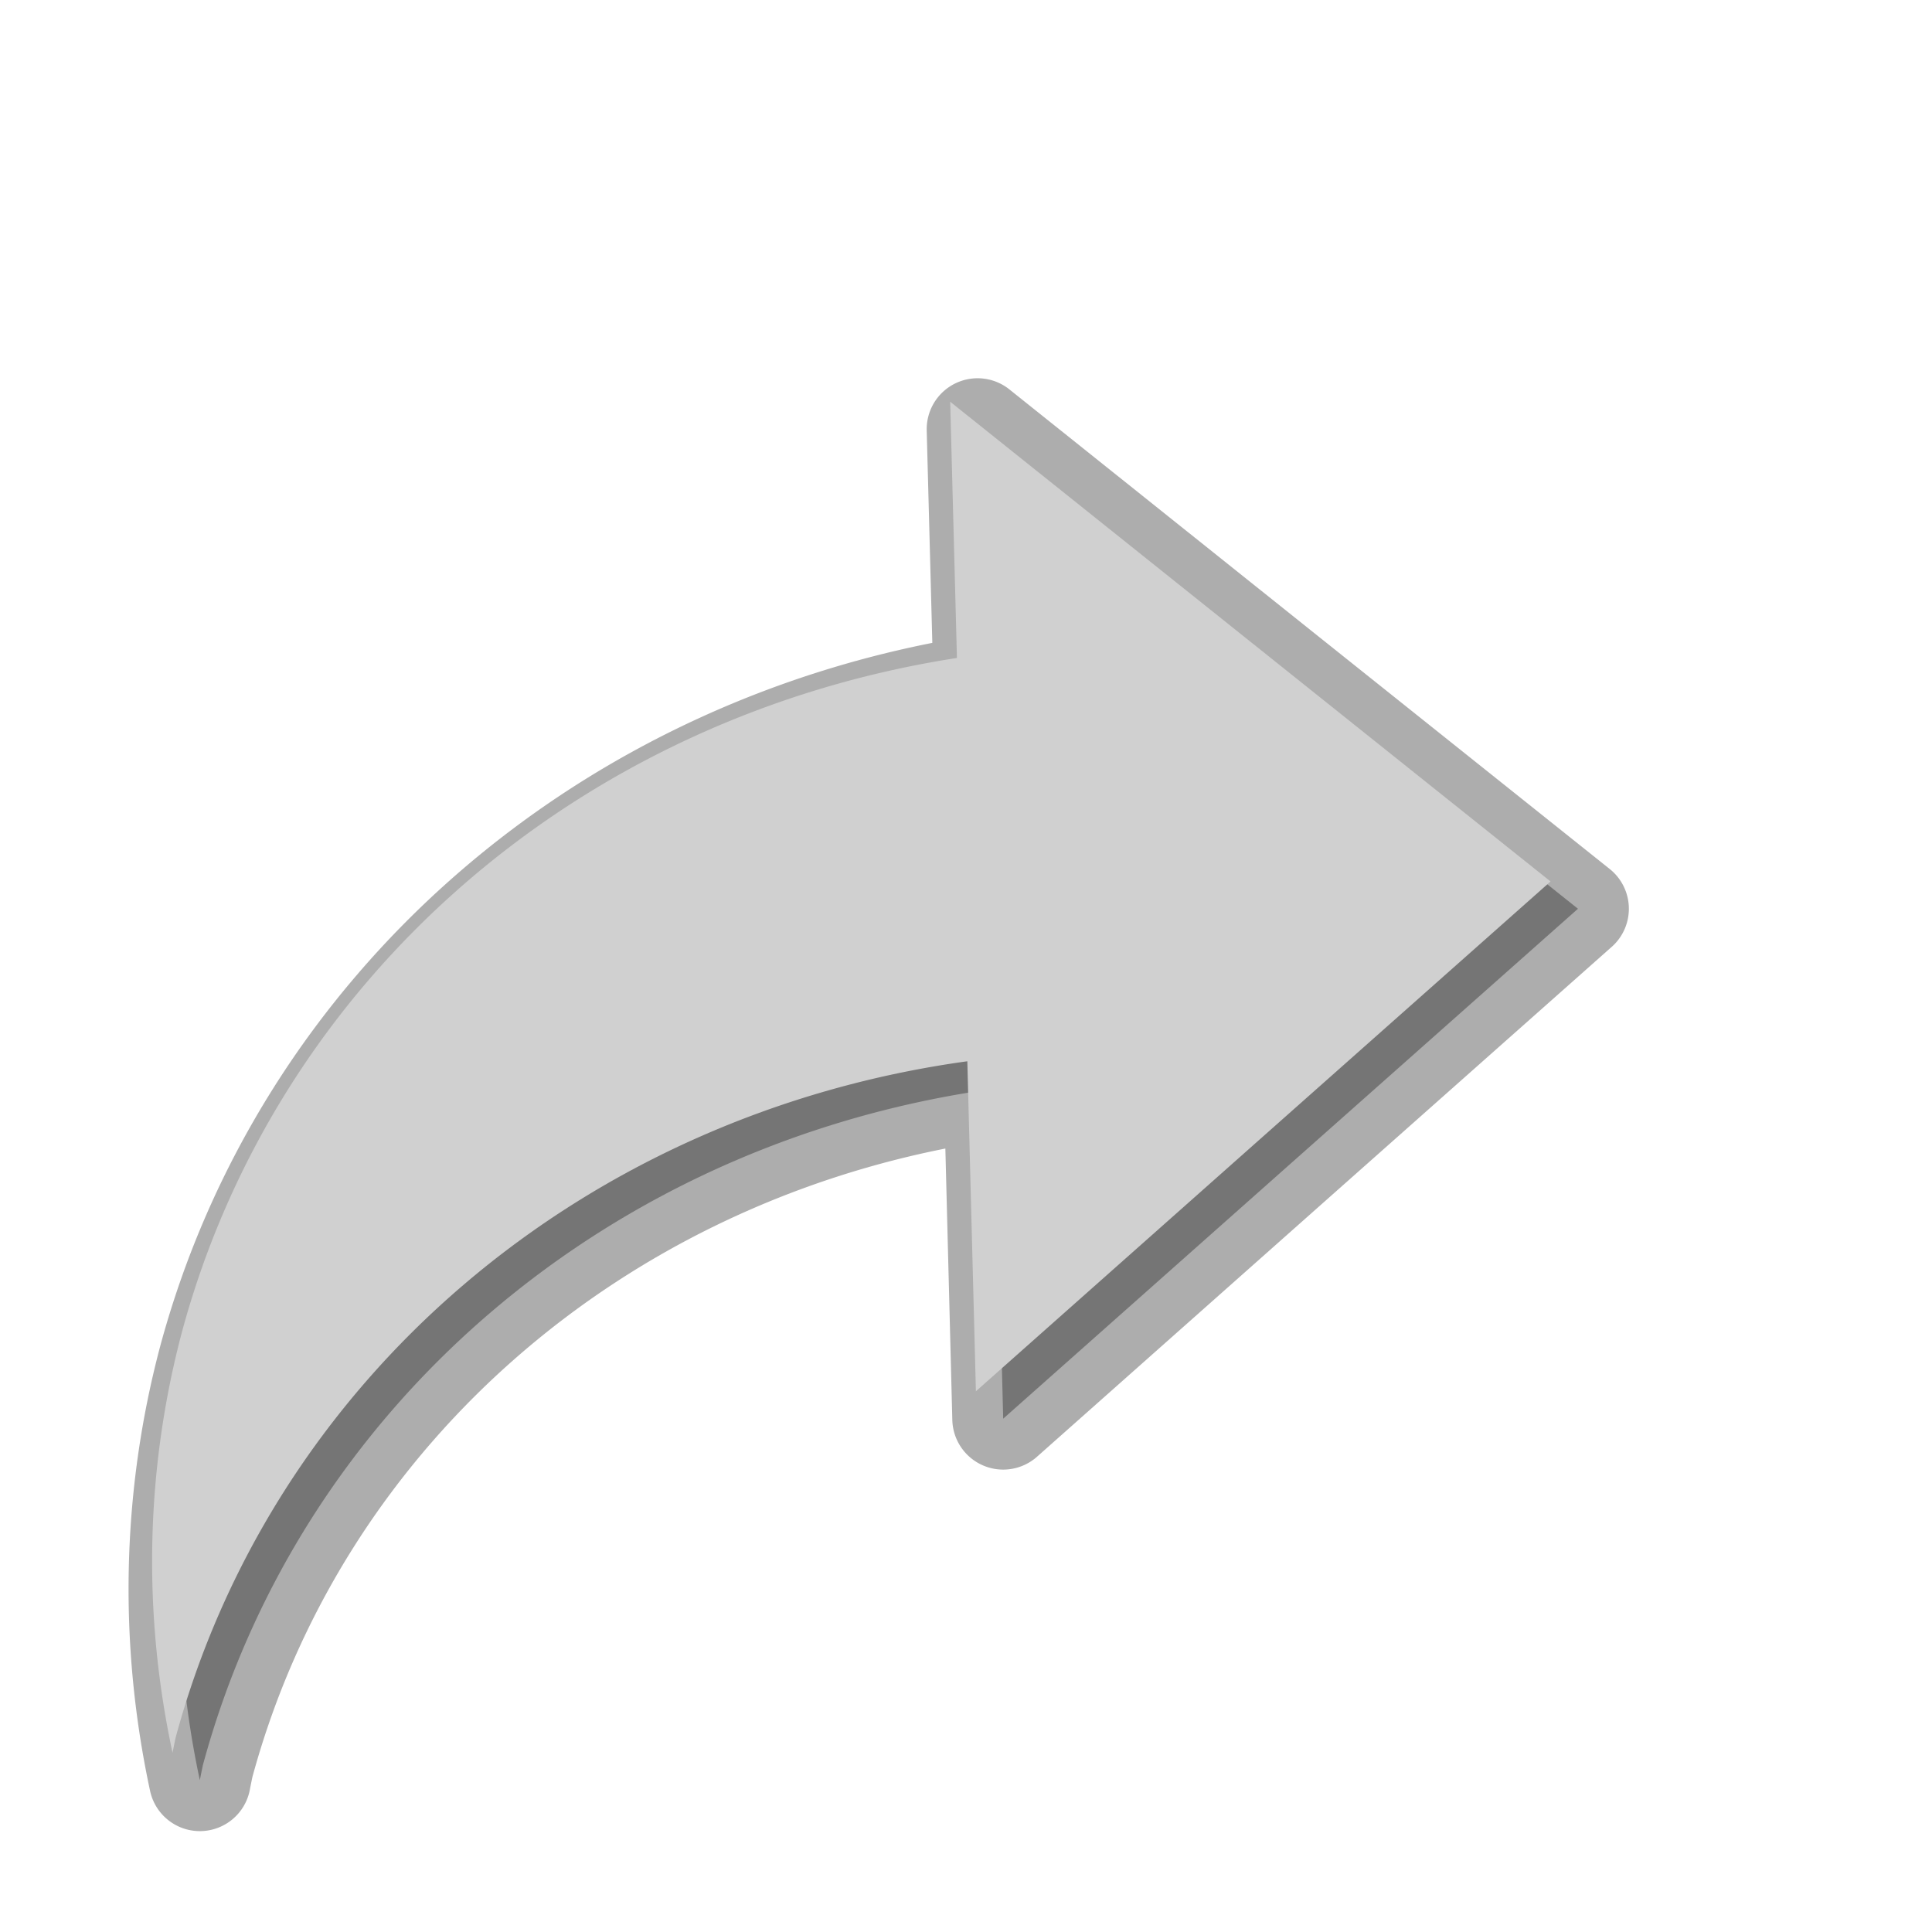 <?xml version="1.0" encoding="UTF-8" standalone="no"?>
<svg
   xmlns:dc="http://purl.org/dc/elements/1.1/"
   xmlns:cc="http://creativecommons.org/ns#"
   xmlns:rdf="http://www.w3.org/1999/02/22-rdf-syntax-ns#"
   xmlns:svg="http://www.w3.org/2000/svg"
   xmlns="http://www.w3.org/2000/svg"
   xmlns:sodipodi="http://sodipodi.sourceforge.net/DTD/sodipodi-0.dtd"
   xmlns:inkscape="http://www.inkscape.org/namespaces/inkscape"
   height="16"
   viewBox="0 0 16 16"
   width="16"
   version="1.1"
   id="svg16"
   sodipodi:docname="emblem-symbolic-link.svg"
   inkscape:version="0.92+devel (262af300f2, 2017-08-19, custom)">
  <defs
     id="defs18" />
  <sodipodi:namedview
     id="namedview2"
     inkscape:document-rotation="0"
     showgrid="false"
     borderlayer="true"
     inkscape:showpageshadow="false"
     bordercolor="#ffffff"
     borderopacity="0.376"
     pagecolor="#002466"
     inkscape:pageopacity="0"
     inkscape:zoom="45.9375"
     inkscape:cx="7.9346938"
     inkscape:cy="8"
     inkscape:window-width="1920"
     inkscape:window-height="1023"
     inkscape:window-x="0"
     inkscape:window-y="28"
     inkscape:window-maximized="1"
     inkscape:current-layer="g817" />
  <g
     id="g817"
     inkscape:label="#emblem-symbolic-link">
    <rect
       fill="none"
       height="16"
       stroke-linecap="round"
       stroke-width="2.182"
       width="16"
       y="0"
       id="rect6"
       x="0" />
    <path
       inkscape:label="#"
       style="stroke-width:0.843;stroke-linejoin:round;stroke-miterlimit:4;stroke-dasharray:none"
       inkscape:connector-curvature="0"
       id="path8"
       stroke-width=".843"
       stroke-linecap="round"
       stroke="#000"
       opacity=".323"
       fill="#000"
       d="m 8.096,3.554 0.056,2.122 A 8.22,7.793 15 0 0 1.733,11.261 8.22,7.793 15 0 0 1.655,14.743 8.22,7.793 15 0 1 1.68,14.619 8.22,7.793 15 0 1 8.238,9.016 L 8.308,11.749 10.688,9.637 13.068,7.526 10.582,5.541 Z" />
    <path
       inkscape:connector-curvature="0"
       id="path10"
       stroke-width="2.443"
       stroke-linecap="round"
       fill="#d0d0d0"
       d="m 7.869,3.327 0.056,2.122 A 8.22,7.793 15 0 0 1.506,11.034 8.22,7.793 15 0 0 1.429,14.516 8.22,7.793 15 0 1 1.454,14.392 8.22,7.793 15 0 1 8.011,8.789 L 8.082,11.522 10.461,9.411 12.841,7.3 10.355,5.314 Z"
       inkscape:label="#" />
  </g>
</svg>
